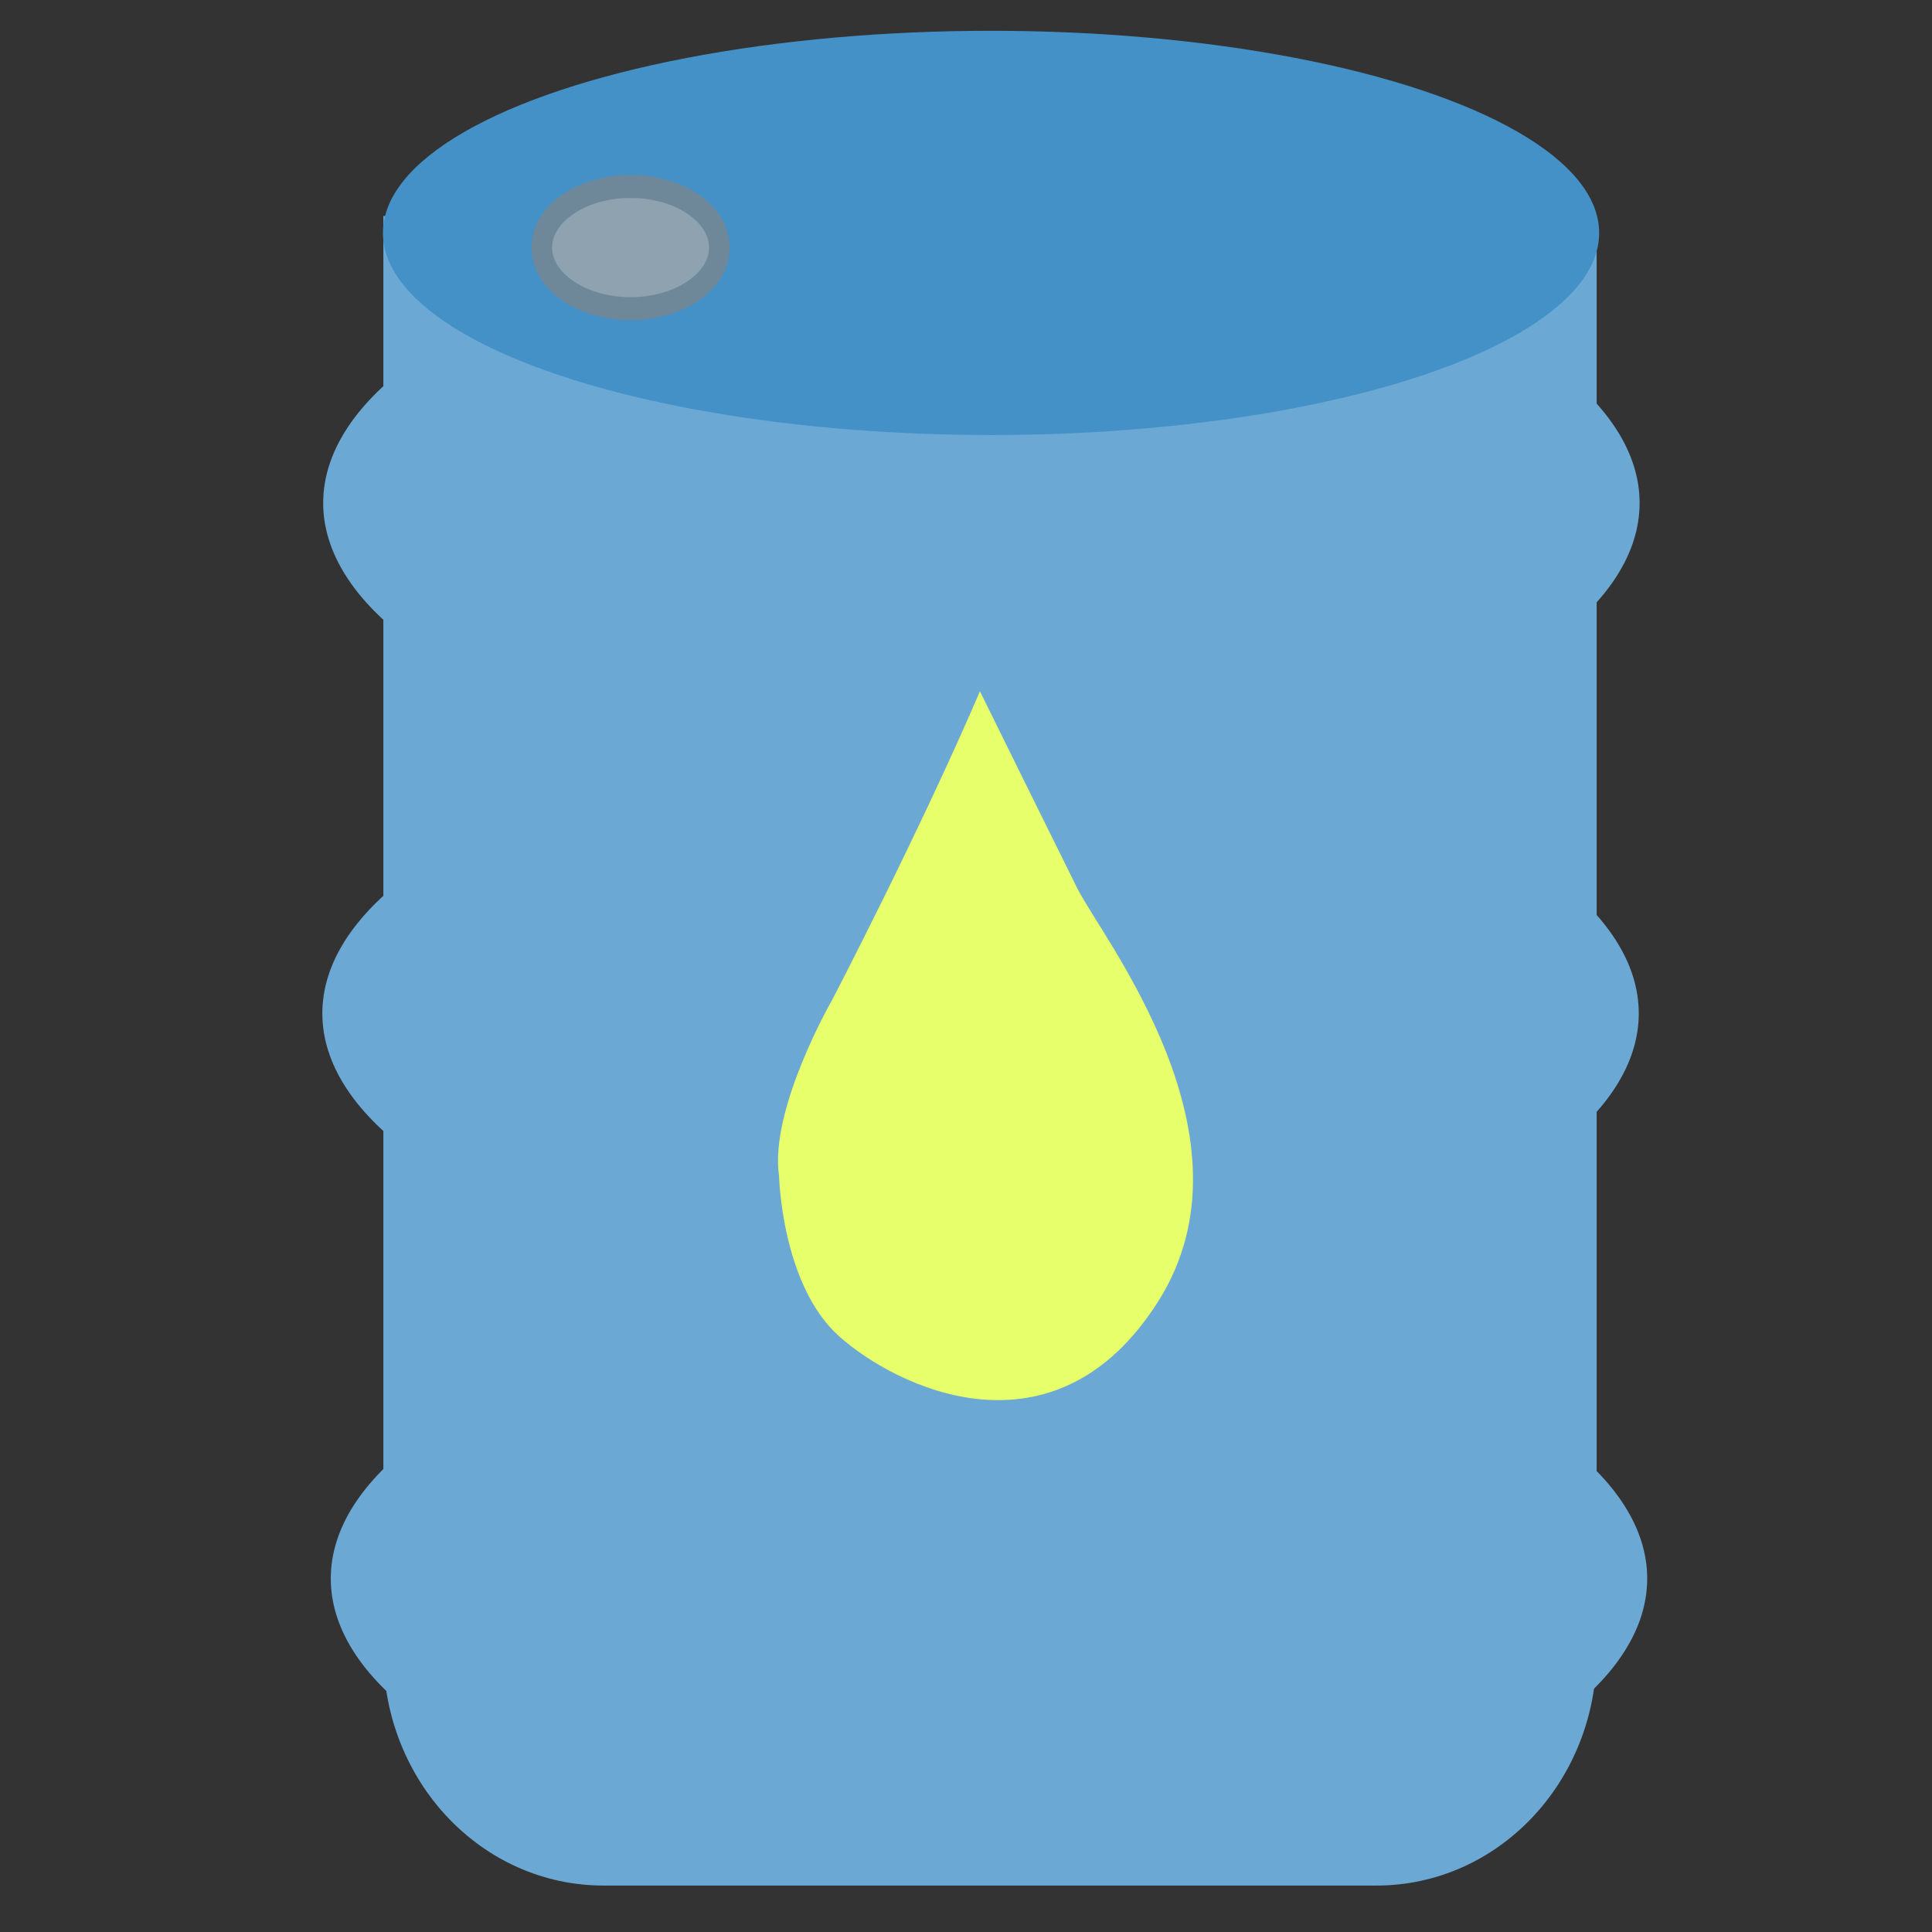 <?xml version="1.0" encoding="UTF-8" standalone="no"?>
<!-- Created with Inkscape (http://www.inkscape.org/) -->

<svg
   width="67.733mm"
   height="67.733mm"
   viewBox="0 0 67.733 67.733"
   version="1.1"
   id="svg1"
   xml:space="preserve"
   sodipodi:docname="OilBoiler.svg"
   xmlns:inkscape="http://www.inkscape.org/namespaces/inkscape"
   xmlns:sodipodi="http://sodipodi.sourceforge.net/DTD/sodipodi-0.dtd"
   xmlns="http://www.w3.org/2000/svg"
   xmlns:svg="http://www.w3.org/2000/svg"><rect x="0" y="0" width="67.733" height="67.733" fill="#333333" stroke="none"/><sodipodi:namedview
     id="namedview1"
     pagecolor="#ffffff"
     bordercolor="#000000"
     borderopacity="0.25"
     inkscape:showpageshadow="2"
     inkscape:pageopacity="0.0"
     inkscape:pagecheckerboard="0"
     inkscape:deskcolor="#d1d1d1"
     inkscape:document-units="mm" /><defs
     id="defs1" /><g
     id="layer1"
     transform="matrix(0.361,0,0,0.403,-3.823,-26.34)"><path
       id="rect1"
       style="fill:#6ba8d4;fill-opacity:1;stroke-width:3.457"
       d="M 165.649,84.154 V 209.121 c 0,11.23 -9.545,20.271 -21.4,20.271 H 69.219 c -11.856,0 -21.4,-9.041 -21.4,-20.271 V 84.154 c 0,0 117.83,0.202 117.83,0 z" /><ellipse
       style="fill:#6ba8d4;fill-opacity:1;stroke:none;stroke-width:2.894;stroke-dasharray:none;stroke-opacity:1"
       id="path3-1"
       cx="105.898"
       cy="109.116"
       rx="63.922"
       ry="24.326" /><ellipse
       style="fill:#4491c8;fill-opacity:1;stroke-width:4.003"
       id="path1"
       cx="106.836"
       cy="85.622"
       rx="59.056"
       ry="17.583" /><ellipse
       style="fill:#8fa2b0;fill-opacity:1;stroke:#6e8799;stroke-width:2;stroke-dasharray:none;stroke-opacity:1"
       id="path2"
       cx="71.828"
       cy="86.896"
       rx="8.625"
       ry="5.314" /><ellipse
       style="fill:#6ba8d4;fill-opacity:1;stroke:none;stroke-width:2.894;stroke-dasharray:none;stroke-opacity:1"
       id="path3"
       cx="105.816"
       cy="153.521"
       rx="63.922"
       ry="24.326" /><ellipse
       style="fill:#6ba8d4;fill-opacity:1;stroke:none;stroke-width:2.894;stroke-dasharray:none;stroke-opacity:1"
       id="path3-3"
       cx="106.636"
       cy="202.683"
       rx="63.922"
       ry="24.326" /><path
       style="fill:#e6ff6b;fill-opacity:1;stroke:none;stroke-width:4.851;stroke-linecap:round;stroke-linejoin:round;stroke-opacity:1"
       d="m 105.757,125.498 c -5.958,12.425 -14.349,26.843 -14.349,26.843 0,0 -6.126,9.51 -5.161,15.339 0,0 0.252,9.423 5.79,13.893 5.538,4.47 20.979,11.263 31.049,-3.024 10.07,-14.287 -5.454,-31.555 -7.888,-35.937 -2.434,-4.383 -9.44,-17.114 -9.44,-17.114 z"
       id="path1-6" /></g></svg>
